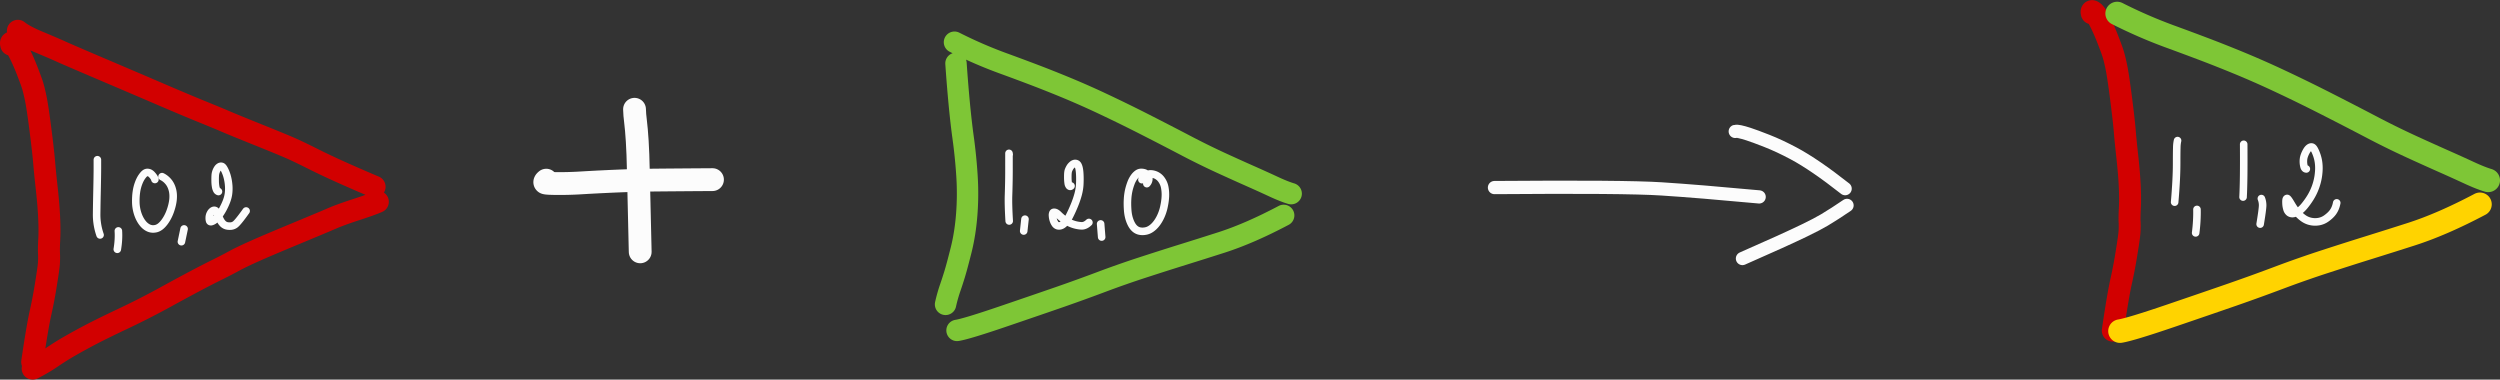 <svg xmlns="http://www.w3.org/2000/svg" width="250.305" height="38.004"><rect width="100%" height="100%" fill="#333333" stroke="none"/><path d="M1.79 3.085c.405.335 1.102.709 2.09 1.121.987.412 1.744.737 2.268.975.525.237 1.923.84 4.194 1.807 2.272.968 4.227 1.803 5.864 2.507 1.638.703 2.977 1.266 4.018 1.688 1.04.423 1.814.743 2.322.962.508.219 1.59.662 3.249 1.33 1.658.667 2.762 1.121 3.311 1.363.55.242 1.326.616 2.331 1.12 1.473.74 3.495 1.653 6.066 2.74M3.27 36.904a16.594 16.594 0 001.908-1.12c.616-.42 1.232-.806 1.846-1.158a62.624 62.624 0 012.04-1.115c.746-.392 1.84-.93 3.283-1.613a79.524 79.524 0 004.168-2.124 233.471 233.471 0 013.144-1.7c.76-.401 1.456-.758 2.088-1.07.633-.313 1.189-.6 1.669-.863s1.162-.592 2.048-.988c.885-.397 2.268-.984 4.148-1.764s3.102-1.292 3.667-1.538c.565-.245 1.356-.532 2.373-.862 1.017-.33 1.743-.591 2.178-.784M1.124 4.475c-.066-.25.004-.286.21-.107.152.132.353.443.603.934.25.49.496 1.044.74 1.663.243.62.421 1.095.533 1.427.112.332.232.805.36 1.417.128.613.288 1.669.479 3.168.191 1.5.313 2.574.366 3.223.053.649.14 1.538.265 2.668.125 1.13.205 2.114.243 2.952.037.838.04 1.56.007 2.164-.032.605-.04 1.065-.024 1.38a8.51 8.51 0 01-.008.981c-.022.34-.125 1.069-.308 2.187a43.562 43.562 0 01-.504 2.659c-.22.948-.508 2.632-.862 5.054" fill="none" stroke="#d20000" stroke-width="2.2" stroke-linecap="round" stroke-linejoin="round" stroke-miterlimit="10"/><path d="M95.819 33.081c.636-.1 2.16-.562 4.573-1.384 2.413-.822 4.31-1.473 5.69-1.952 1.38-.48 2.768-.982 4.165-1.507a98.008 98.008 0 014.206-1.474 339.92 339.92 0 014.002-1.276c1.26-.392 2.53-.793 3.805-1.201 1.888-.604 3.976-1.512 6.264-2.722M129.275 19.388c-.461-.135-1.049-.369-1.763-.7-.715-.332-1.49-.683-2.326-1.054-.837-.37-1.812-.81-2.926-1.32a77.801 77.801 0 01-3.677-1.815c-1.337-.7-2.69-1.397-4.057-2.092a147.697 147.697 0 00-4.063-1.989 84.967 84.967 0 00-3.801-1.682 124.054 124.054 0 00-3.338-1.322c-1.033-.39-2.05-.768-3.051-1.132a44.504 44.504 0 01-4.708-2.056M94.67 30.473a14.87 14.87 0 01.482-1.7c.135-.39.28-.836.433-1.334.153-.499.368-1.3.645-2.403.276-1.102.464-2.29.562-3.563.098-1.273.107-2.554.025-3.844a51.89 51.89 0 00-.39-3.874c-.263-1.898-.5-4.367-.712-7.409" fill="none" stroke="#7ec636" stroke-width="2.141" stroke-linecap="round" stroke-linejoin="round" stroke-miterlimit="10"/><path d="M54.692 18.039c-.145.118-.183.205-.115.26.049.04.341.064.878.073a34.325 34.325 0 002.854-.069 204.478 204.478 0 014.487-.213c.823-.03 1.659-.049 2.509-.057 1.234-.013 3.243-.03 6.029-.048" fill="none" stroke="#fcfcfc" stroke-width="2.284" stroke-linecap="round" stroke-linejoin="round" stroke-miterlimit="10"/><path d="M63.53 10.94c.008.357.042.771.102 1.245.06.473.117 1.127.17 1.961.052.835.088 1.805.108 2.909.029 1.601.092 4.321.188 8.16" fill="none" stroke="#fcfcfc" stroke-width="2.284" stroke-linecap="round" stroke-linejoin="round" stroke-miterlimit="10"/><path d="M149.628 18.779c8.706-.07 14.286-.026 16.74.134 2.504.162 5.759.43 9.764.802M173.735 13.158c.172-.051.614.039 1.328.27.429.14 1.052.37 1.87.692.817.321 1.701.735 2.65 1.24 1.392.742 3.11 1.918 5.156 3.528M184.93 20.565c-.83.565-1.583 1.05-2.258 1.454-.456.273-1.132.627-2.026 1.06-1.3.63-3.364 1.566-6.19 2.805" fill="none" stroke="#fcfcfc" stroke-width="1.323" stroke-linecap="round" stroke-linejoin="round" stroke-miterlimit="10"/><path d="M209.439 1.334c-.066-.25.003-.286.209-.108.153.133.354.444.603.934.25.49.496 1.045.74 1.664.244.62.422 1.095.534 1.427.112.332.231.804.36 1.417.127.612.287 1.668.479 3.168.191 1.5.313 2.573.366 3.222.052.65.14 1.539.265 2.669.124 1.13.205 2.114.242 2.951.038.838.04 1.56.008 2.165s-.04 1.064-.024 1.379a8.51 8.51 0 01-.008.981c-.022.34-.125 1.069-.309 2.187a43.562 43.562 0 01-.504 2.659c-.22.948-.507 2.633-.862 5.054" fill="none" stroke="#d20000" stroke-width="2.2" stroke-linecap="round" stroke-linejoin="round" stroke-miterlimit="10"/><path d="M212.259 33.152c.7-.111 2.38-.62 5.04-1.526 2.658-.906 4.748-1.624 6.269-2.152a192.18 192.18 0 004.59-1.662c1.539-.579 3.084-1.12 4.635-1.625 1.55-.504 3.02-.973 4.41-1.406 1.389-.433 2.787-.874 4.193-1.325 2.08-.666 4.38-1.666 6.902-3" fill="none" stroke="#ffd300" stroke-width="2.359" stroke-linecap="round" stroke-linejoin="round" stroke-miterlimit="10"/><path d="M249.125 18.057c-.508-.15-1.156-.407-1.943-.772-.787-.365-1.642-.752-2.564-1.16a299.33 299.33 0 01-3.223-1.455 85.712 85.712 0 01-4.053-1.999 419.452 419.452 0 00-4.471-2.305c-1.507-.766-3-1.496-4.478-2.19a93.707 93.707 0 00-4.19-1.854 137.255 137.255 0 00-3.678-1.456c-1.138-.43-2.259-.846-3.362-1.248a49.05 49.05 0 01-5.189-2.264" fill="none" stroke="#7ec636" stroke-width="2.359" stroke-linecap="round" stroke-linejoin="round" stroke-miterlimit="10"/><path d="M9.75 16.109v-.117h0v.811c0 .491-.012 1.254-.034 2.288a198.57 198.57 0 00-.04 2.303 6.155 6.155 0 00.344 2.129M11.851 23.119c.037.575.001 1.189-.107 1.841M15.507 17.972c-.02-.117-.106-.262-.257-.434a.866.866 0 00-.254-.217.606.606 0 00-.235-.056.42.42 0 00-.268.104c-.096.073-.2.195-.315.366-.115.171-.22.386-.315.644a4.127 4.127 0 00-.209.854c-.044.312-.063.65-.057 1.017.007.366.064.726.172 1.08.108.353.257.661.446.923s.403.45.64.564c.239.114.496.138.77.072.276-.066.542-.264.8-.594.257-.33.463-.711.618-1.142.154-.431.248-.827.282-1.187.033-.36.012-.682-.066-.966a2.105 2.105 0 00-.315-.698c-.2-.272-.44-.477-.721-.615M18.432 22.92l-.268 1.28M21.873 19.178a.298.298 0 01-.175-.154 1.198 1.198 0 01-.11-.35 3.381 3.381 0 01-.047-.563c-.003-.226 0-.408.01-.548a1.41 1.41 0 01.245-.706.602.602 0 01.188-.172.294.294 0 01.203-.032c.069.013.14.078.213.195.074.116.147.268.22.454.073.186.134.393.183.62.05.229.082.47.098.722.015.253.007.504-.026.752-.033.249-.1.504-.201.766s-.22.517-.355.766c-.136.25-.277.47-.423.663a2.15 2.15 0 01-.414.433.874.874 0 01-.325.169c-.086.016-.142-.01-.168-.078a.937.937 0 01-.037-.316.89.89 0 01.105-.414.69.69 0 01.241-.282c.091-.054.176-.062.255-.022.079.04.155.15.23.332.074.182.153.362.237.54.084.178.183.324.296.436a.79.79 0 00.37.216c.132.032.272.043.418.033a.856.856 0 00.414-.143c.186-.121.56-.578 1.124-1.37M101.041 15.48l-.019-.128v.068l-.001 1.151a73.864 73.864 0 01-.045 2.96c-.022.618 0 1.482.067 2.596M102.623 21.943l-.128 1.187M107.233 18.62c-.059.057-.118.053-.179-.01a.52.52 0 01-.101-.247 4.05 4.05 0 01-.042-.663c-.003-.323.022-.545.075-.668.052-.123.104-.223.154-.302.05-.08.119-.156.204-.23a.529.529 0 01.251-.133.318.318 0 01.233.05c.074.047.136.157.185.329.05.172.082.41.097.713.016.303.016.624 0 .965-.015.34-.071.689-.167 1.044-.096.355-.22.717-.373 1.088-.153.37-.302.701-.45.993a3.363 3.363 0 01-.443.69c-.148.17-.285.28-.411.33a.573.573 0 01-.354.038.484.484 0 01-.286-.22 1.372 1.372 0 01-.18-.398 1.714 1.714 0 01-.067-.401.556.556 0 01.041-.271c.032-.058.1-.076.204-.053.104.022.228.104.37.246.143.141.308.285.497.432.188.146.393.27.615.373.221.102.434.175.638.22.203.046.388.07.555.076.243.006.485-.106.725-.338M110.197 22.42l.104 1.314M114.824 18.389a.71.71 0 00.195-.404.907.907 0 00-.004-.23.434.434 0 00-.079-.18.773.773 0 00-.164-.164.715.715 0 00-.242-.115 1.02 1.02 0 00-.311-.033.645.645 0 00-.355.143c-.124.09-.24.216-.35.375a2.64 2.64 0 00-.291.577 5.593 5.593 0 00-.213.716 5.408 5.408 0 00-.116.872c-.02.33-.017.685.01 1.066.025.382.094.727.205 1.038.11.31.245.554.402.73.157.178.343.293.558.346.214.052.447.05.698-.008.252-.057.496-.197.734-.419.238-.222.448-.508.63-.858.18-.35.313-.716.397-1.1.084-.383.134-.734.15-1.051a3.894 3.894 0 00-.058-.91 1.883 1.883 0 00-.315-.762 1.384 1.384 0 00-.523-.463 1.443 1.443 0 00-.575-.146c-.274-.009-.566.185-.875.58M218.022 14.075a3.388 3.388 0 00-.078.716c-.01.319-.015.837-.015 1.554 0 1.056-.067 2.355-.2 3.896M219.965 20.968c.015.758-.029 1.541-.132 2.35M224.643 14.446c.018 2.399-.003 4.16-.063 5.285M226.412 19.88c.083.204.126.426.128.666.002.229-.08.86-.25 1.894M230.914 16.916c-.12-.008-.2-.1-.24-.28a2.086 2.086 0 01-.041-.708c.013-.123.047-.255.1-.397.054-.142.12-.28.199-.416.079-.137.164-.24.255-.31.092-.069.18-.098.266-.087.085.01.166.08.24.206.076.127.147.278.213.455a3.793 3.793 0 01.264 1.288c.013.285-.009.616-.063.993a5.741 5.741 0 01-.796 2.142 7.61 7.61 0 01-.588.819c-.2.24-.394.42-.582.542a1.32 1.32 0 01-.523.215.536.536 0 01-.409-.088.69.69 0 01-.24-.38 2.234 2.234 0 01-.087-.514c-.008-.17-.006-.299.007-.386.014-.086.047-.134.1-.143.055-.008.184.163.39.514.204.35.396.634.576.85.18.218.385.412.616.584.23.172.481.289.753.351.27.062.545.07.822.024a1.84 1.84 0 00.773-.322c.237-.168.432-.344.584-.528.226-.271.377-.615.455-1.03" fill="none" stroke="#fcfcfc" stroke-width=".756" stroke-linecap="round" stroke-linejoin="round" stroke-miterlimit="10"/></svg>